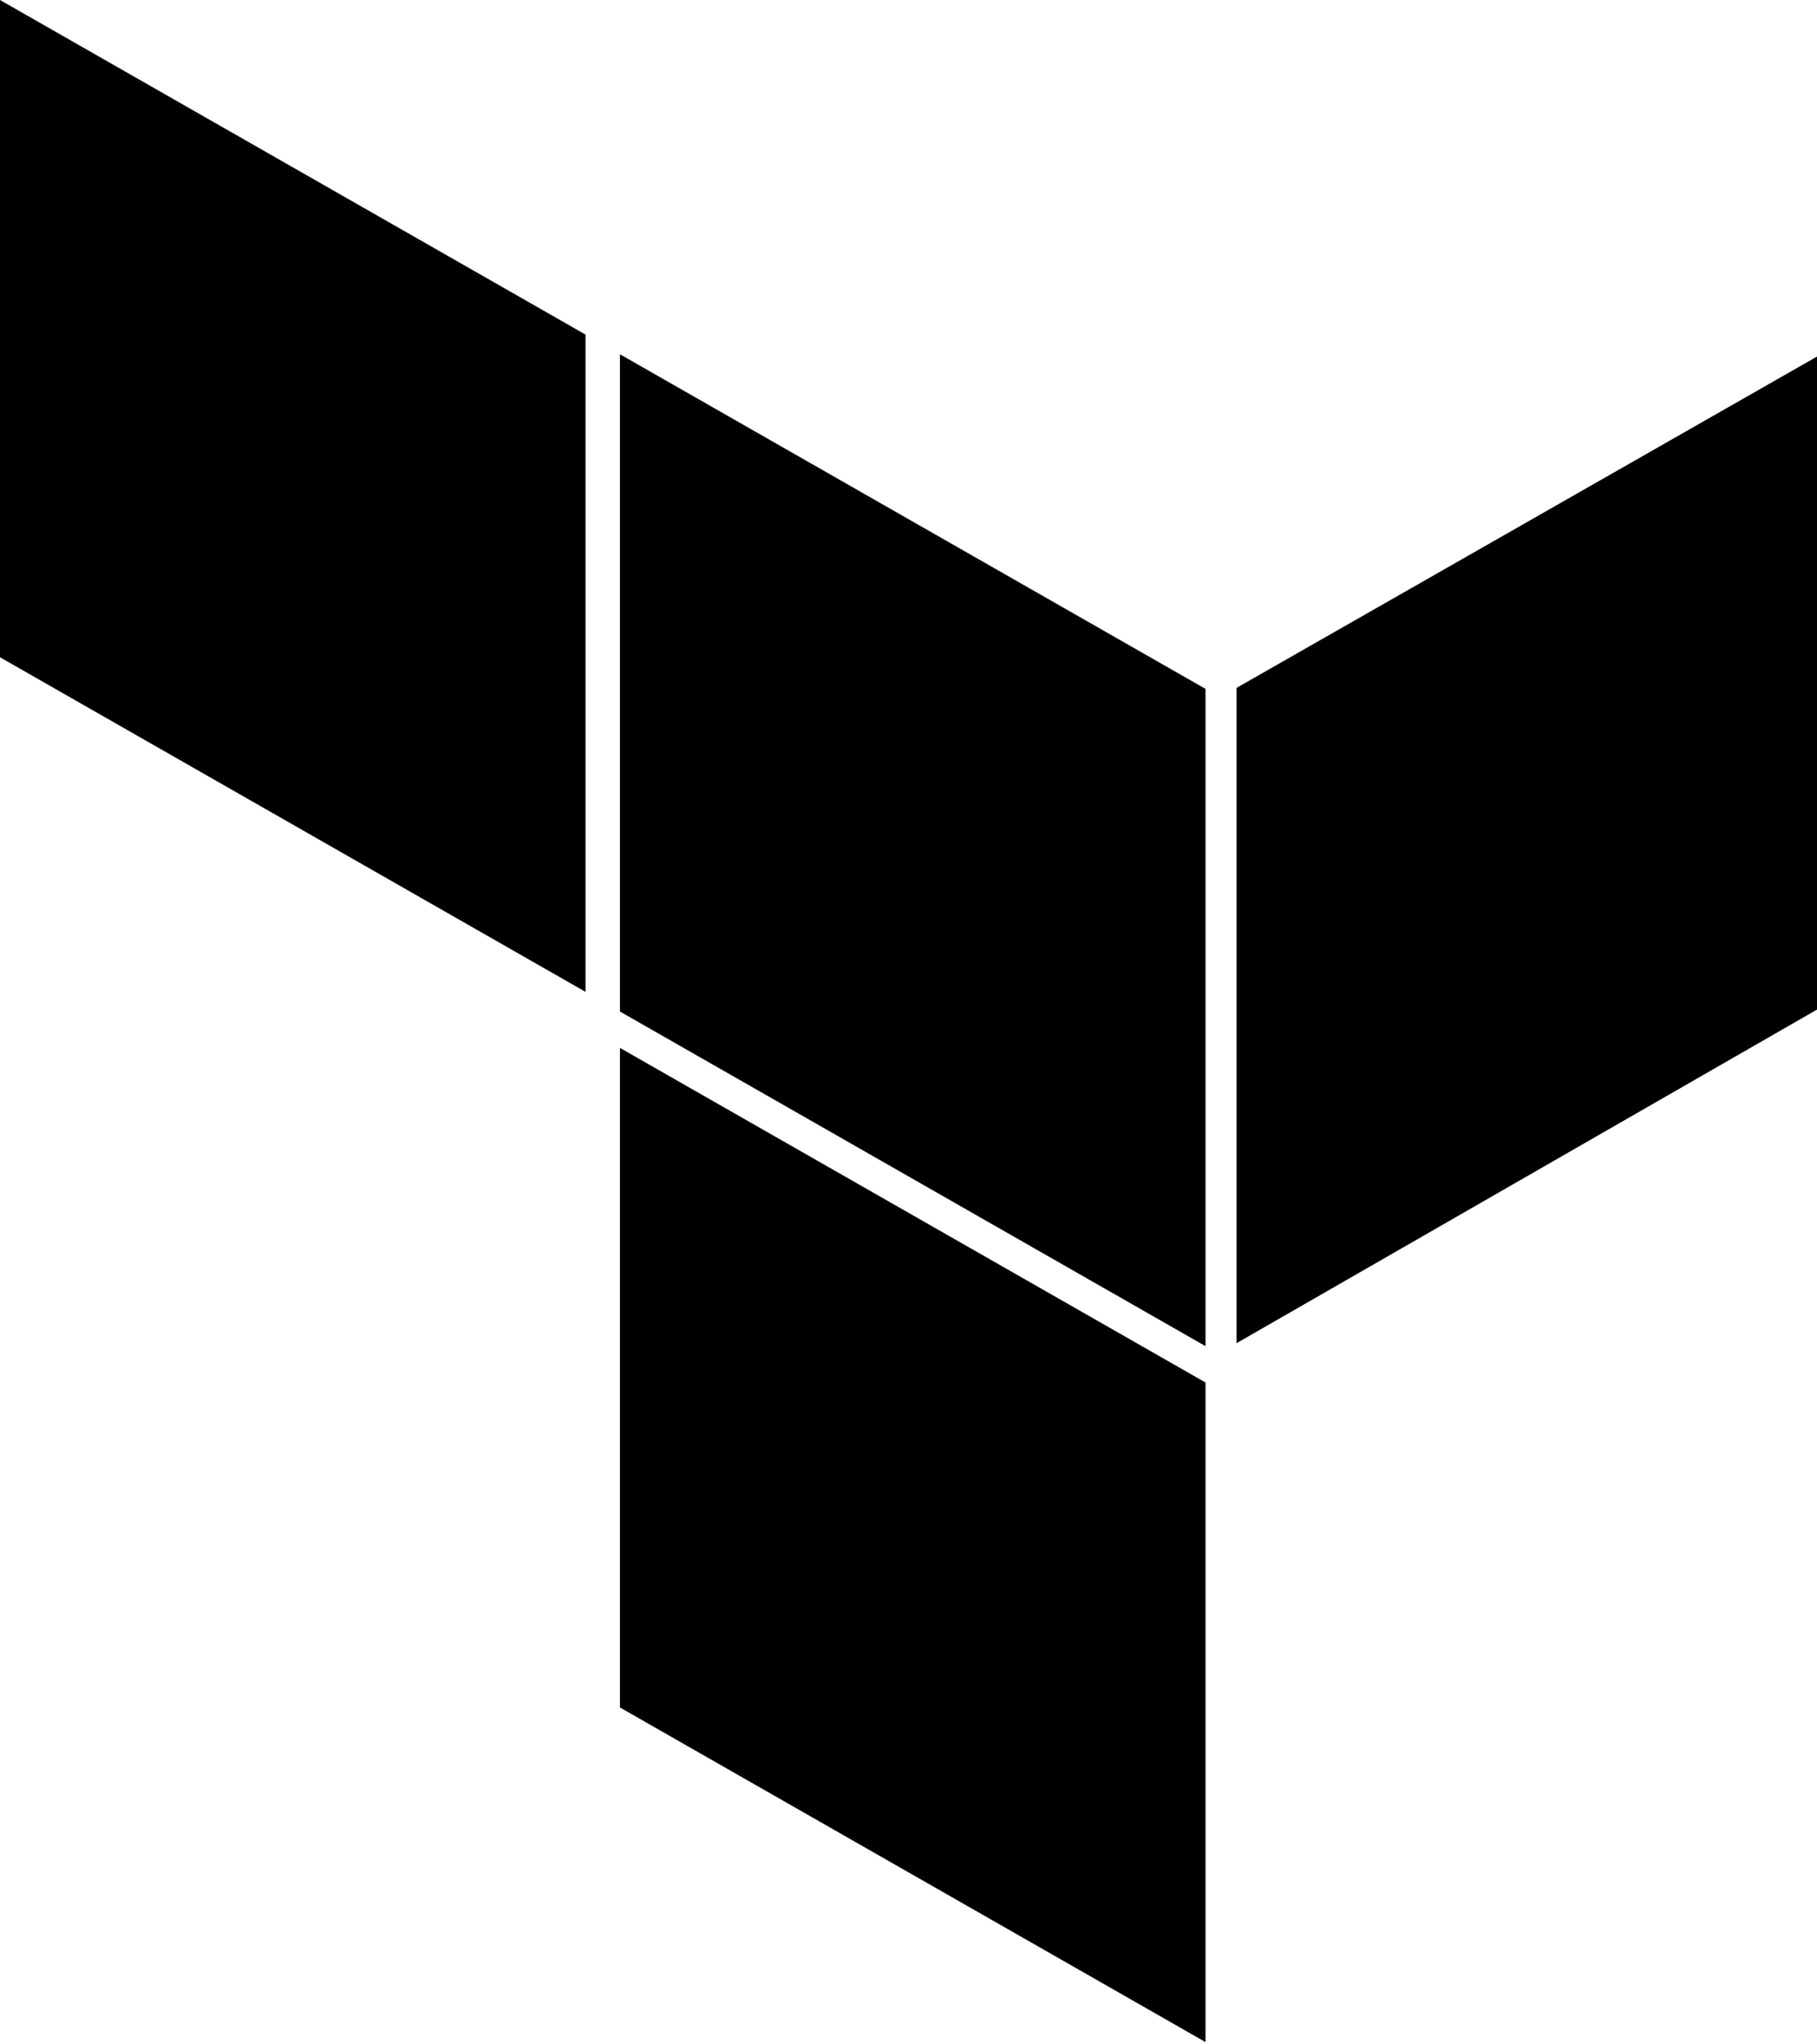 <svg viewBox="0 0 256 288" xmlns="http://www.w3.org/2000/svg" preserveAspectRatio="xMidYMid">
    <path d="M87.348 49.909l82.496 47.136v92.593L87.348 142.5V49.91zm86.874 139.313L256 142.226V50.232l-81.778 46.673v92.317zM0 92.592l82.496 47.137V47.136L0 0v92.592zM87.348 240.54l82.496 47.137V194.76l-82.496-47.136v92.915z"/>
</svg>
